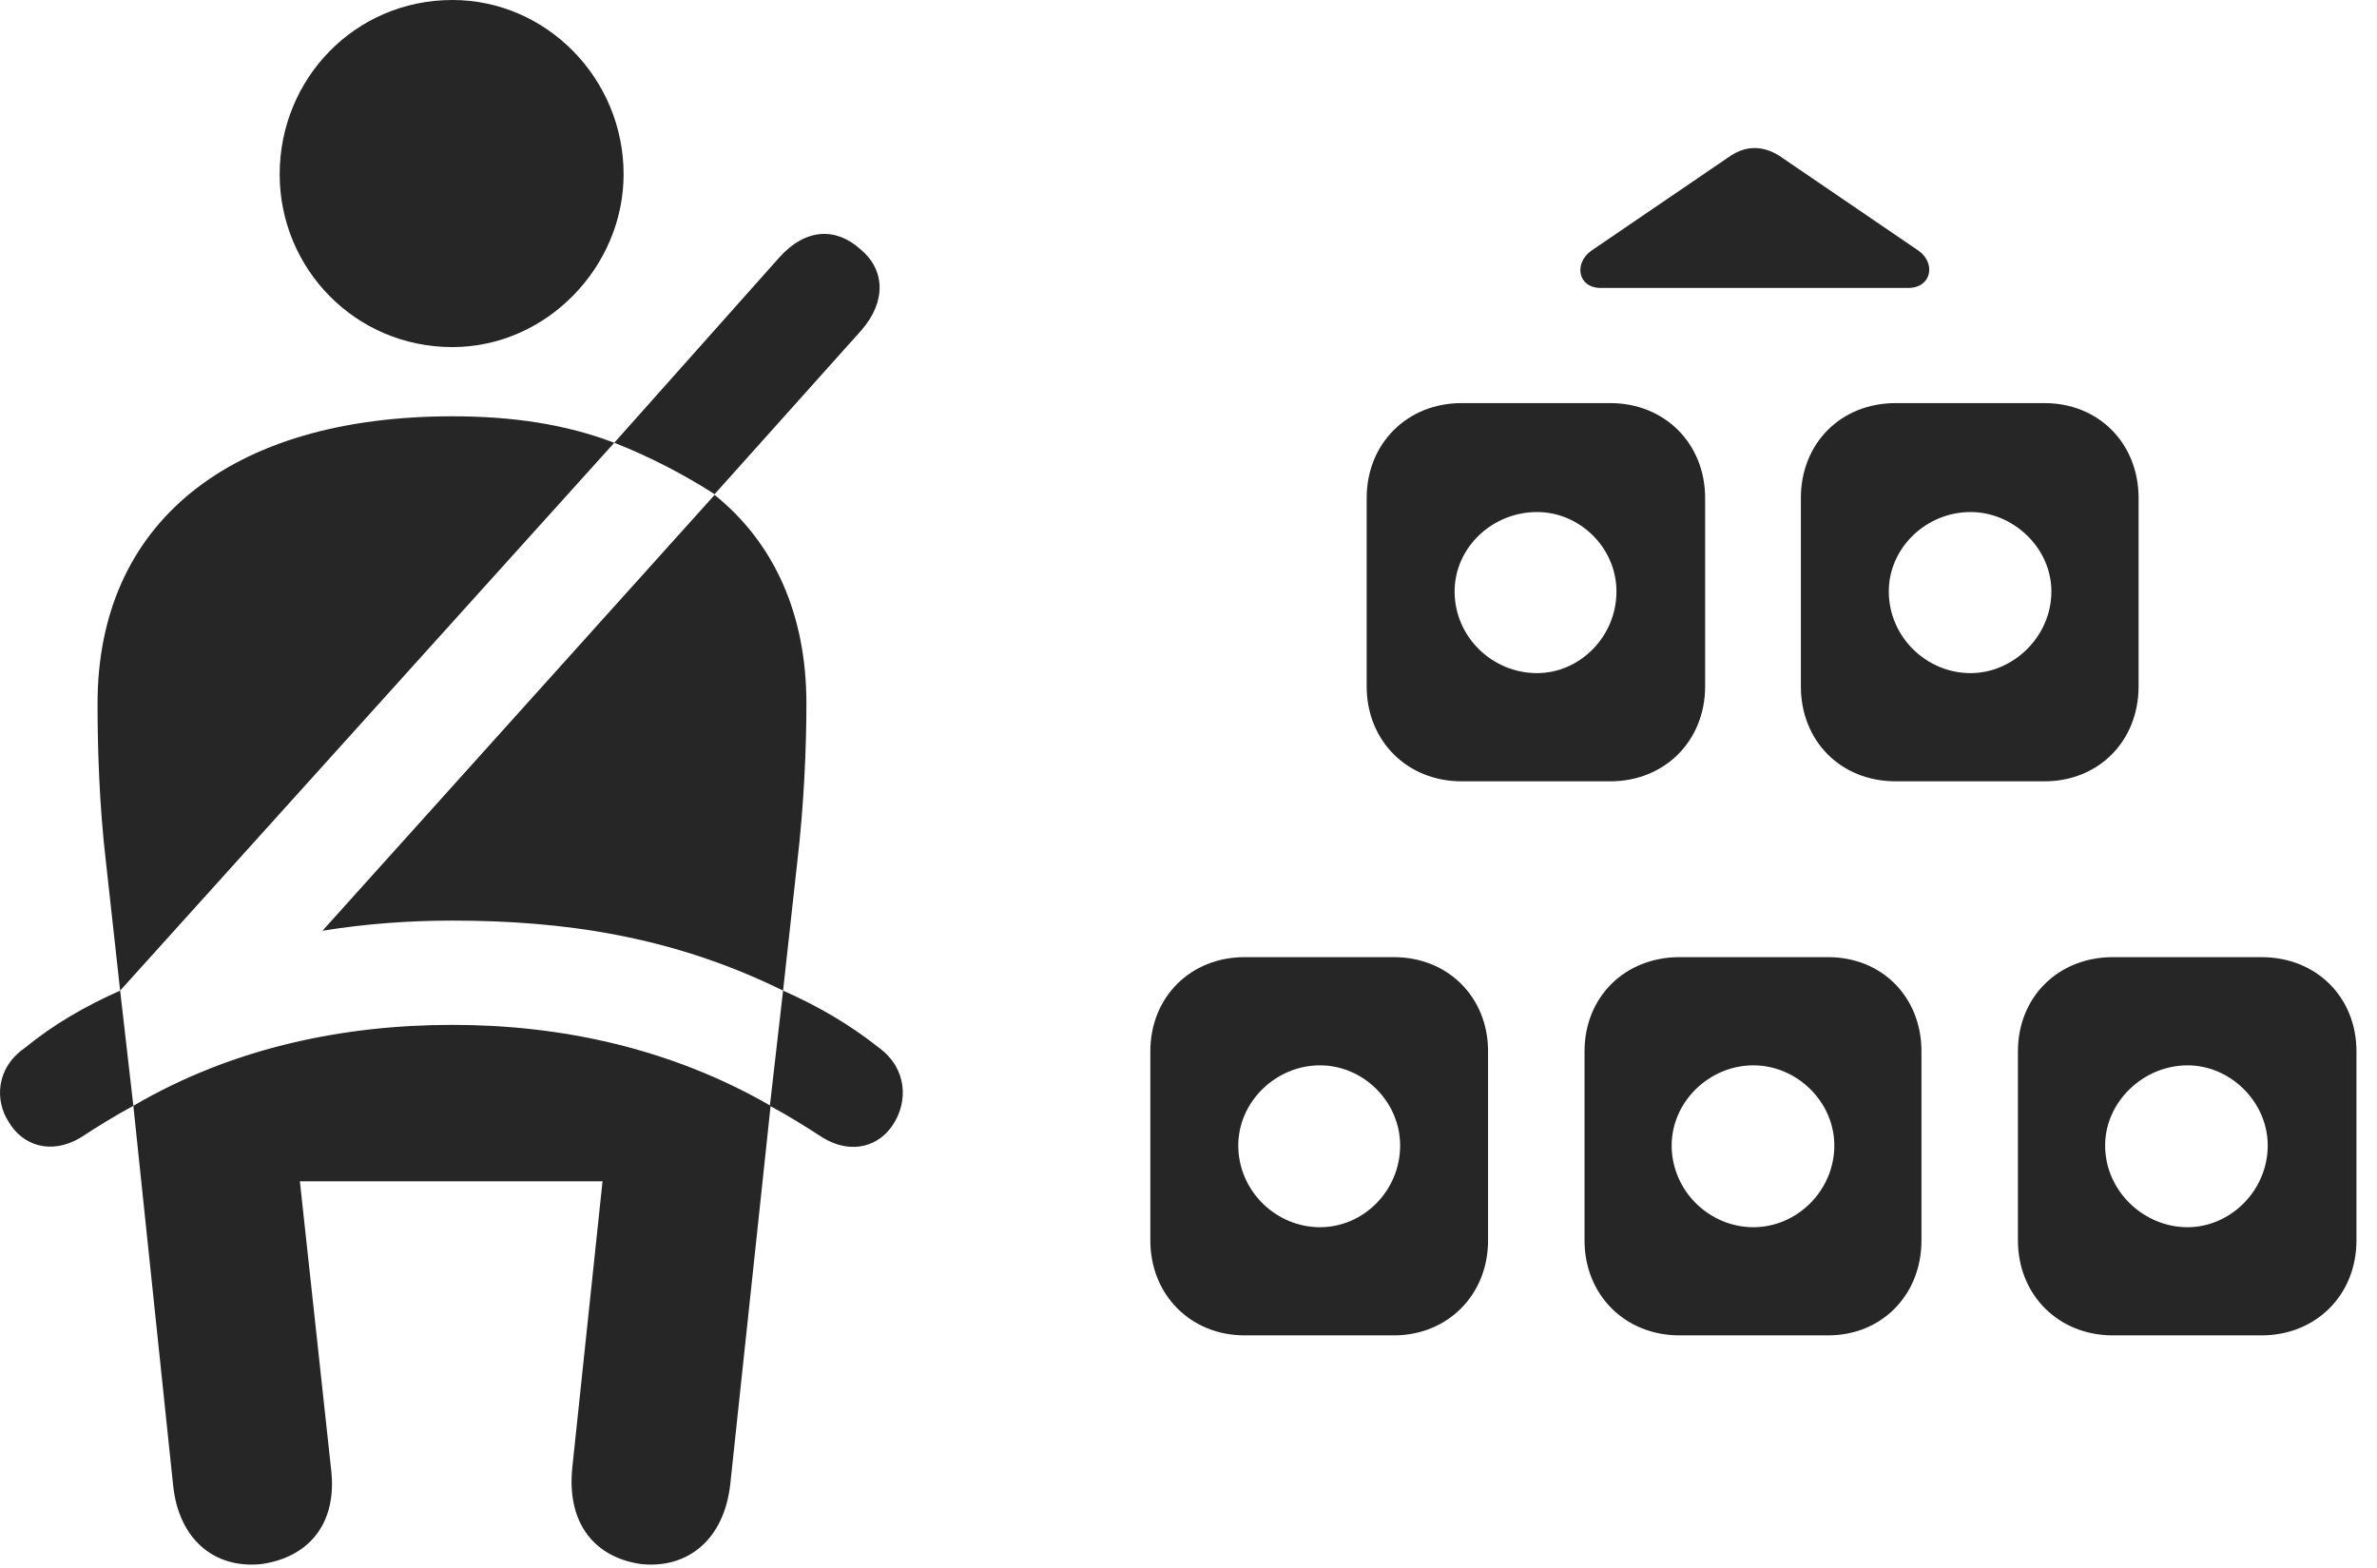 <?xml version="1.0" encoding="UTF-8"?>
<!--Generator: Apple Native CoreSVG 326-->
<!DOCTYPE svg
PUBLIC "-//W3C//DTD SVG 1.1//EN"
       "http://www.w3.org/Graphics/SVG/1.1/DTD/svg11.dtd">
<svg version="1.1" xmlns="http://www.w3.org/2000/svg" xmlns:xlink="http://www.w3.org/1999/xlink" viewBox="0 0 41.765 27.549">
 <g>
  <rect height="27.549" opacity="0" width="41.765" x="0" y="0"/>
  <path d="M24.013 8.75L24.013 12.059C24.013 13.016 24.724 13.727 25.681 13.727L28.293 13.727C29.25 13.727 29.96 13.016 29.96 12.059L29.96 8.75C29.96 7.793 29.25 7.082 28.293 7.082L25.681 7.082C24.724 7.082 24.013 7.793 24.013 8.75ZM31.642 8.75L31.642 12.059C31.642 13.016 32.339 13.727 33.31 13.727L35.921 13.727C36.878 13.727 37.576 13.016 37.576 12.059L37.576 8.75C37.576 7.793 36.878 7.082 35.921 7.082L33.31 7.082C32.339 7.082 31.642 7.793 31.642 8.75ZM20.212 18.471L20.212 21.793C20.212 22.75 20.923 23.461 21.867 23.461L24.492 23.461C25.435 23.461 26.146 22.75 26.146 21.793L26.146 18.471C26.146 17.514 25.435 16.816 24.492 16.816L21.867 16.816C20.923 16.816 20.212 17.514 20.212 18.471ZM27.841 18.471L27.841 21.793C27.841 22.75 28.552 23.461 29.509 23.461L32.121 23.461C33.064 23.461 33.761 22.75 33.761 21.793L33.761 18.471C33.761 17.514 33.064 16.816 32.121 16.816L29.509 16.816C28.552 16.816 27.841 17.514 27.841 18.471ZM35.456 18.471L35.456 21.793C35.456 22.75 36.167 23.461 37.124 23.461L39.736 23.461C40.693 23.461 41.404 22.75 41.404 21.793L41.404 18.471C41.404 17.514 40.693 16.816 39.736 16.816L37.124 16.816C36.167 16.816 35.456 17.514 35.456 18.471ZM27.007 11.826C26.214 11.826 25.558 11.184 25.558 10.391C25.558 9.625 26.214 8.996 27.007 8.996C27.759 8.996 28.402 9.625 28.402 10.391C28.402 11.184 27.759 11.826 27.007 11.826ZM34.623 11.826C33.843 11.826 33.187 11.184 33.187 10.391C33.187 9.625 33.843 8.996 34.623 8.996C35.374 8.996 36.044 9.625 36.044 10.391C36.044 11.184 35.374 11.826 34.623 11.826ZM23.193 21.561C22.414 21.561 21.757 20.918 21.757 20.125C21.757 19.359 22.414 18.717 23.193 18.717C23.959 18.717 24.601 19.359 24.601 20.125C24.601 20.918 23.959 21.561 23.193 21.561ZM30.808 21.561C30.029 21.561 29.372 20.918 29.372 20.125C29.372 19.359 30.029 18.717 30.808 18.717C31.574 18.717 32.23 19.359 32.23 20.125C32.23 20.918 31.574 21.561 30.808 21.561ZM38.437 21.561C37.658 21.561 36.988 20.918 36.988 20.125C36.988 19.359 37.658 18.717 38.437 18.717C39.189 18.717 39.845 19.359 39.845 20.125C39.845 20.918 39.189 21.561 38.437 21.561ZM28.128 5.059L33.529 5.059C33.939 5.059 34.021 4.621 33.706 4.402L31.259 2.734C30.972 2.557 30.685 2.557 30.412 2.734L27.964 4.402C27.65 4.621 27.718 5.059 28.128 5.059Z" fill="black" fill-opacity="0.85"/>
  <path d="M7.949 6.098C9.603 6.098 10.957 4.689 10.957 3.062C10.957 1.381 9.603 0 7.949 0C6.24 0 4.914 1.381 4.914 3.062C4.914 4.717 6.24 6.098 7.949 6.098ZM2.111 17.404L10.793 7.779C9.931 7.451 9.001 7.314 7.949 7.314C4.025 7.314 1.714 9.201 1.714 12.359C1.714 13.125 1.742 14.137 1.865 15.176ZM13.759 17.404L14.005 15.176C14.128 14.137 14.169 13.125 14.169 12.359C14.169 10.801 13.609 9.543 12.556 8.695L5.666 16.352C6.431 16.229 7.183 16.174 7.949 16.174C9.863 16.174 11.79 16.434 13.759 17.404ZM4.585 27.48C5.392 27.371 5.939 26.797 5.816 25.799L5.269 20.754L10.587 20.754L10.054 25.799C9.958 26.797 10.478 27.371 11.271 27.48C12.091 27.562 12.72 27.043 12.83 26.086L13.54 19.428C11.763 18.402 9.822 18.006 7.949 18.006C6.048 18.006 4.093 18.402 2.343 19.428L3.041 26.086C3.136 27.043 3.765 27.562 4.585 27.48ZM12.556 8.682L15.14 5.797C15.578 5.291 15.55 4.73 15.113 4.375C14.703 4.006 14.169 3.992 13.691 4.525L10.793 7.779C11.421 8.025 12.023 8.34 12.556 8.682ZM0.429 18.416C-0.077 18.771-0.09 19.346 0.156 19.715C0.388 20.111 0.88 20.303 1.414 19.988C1.728 19.783 2.015 19.605 2.343 19.428L2.111 17.404C1.496 17.678 0.949 17.992 0.429 18.416ZM15.455 18.416C14.921 17.992 14.374 17.678 13.759 17.404L13.527 19.428C13.855 19.605 14.142 19.783 14.457 19.988C14.976 20.303 15.468 20.125 15.701 19.742C15.947 19.359 15.947 18.785 15.455 18.416Z" fill="black" fill-opacity="0.85"/>
 </g>
</svg>
